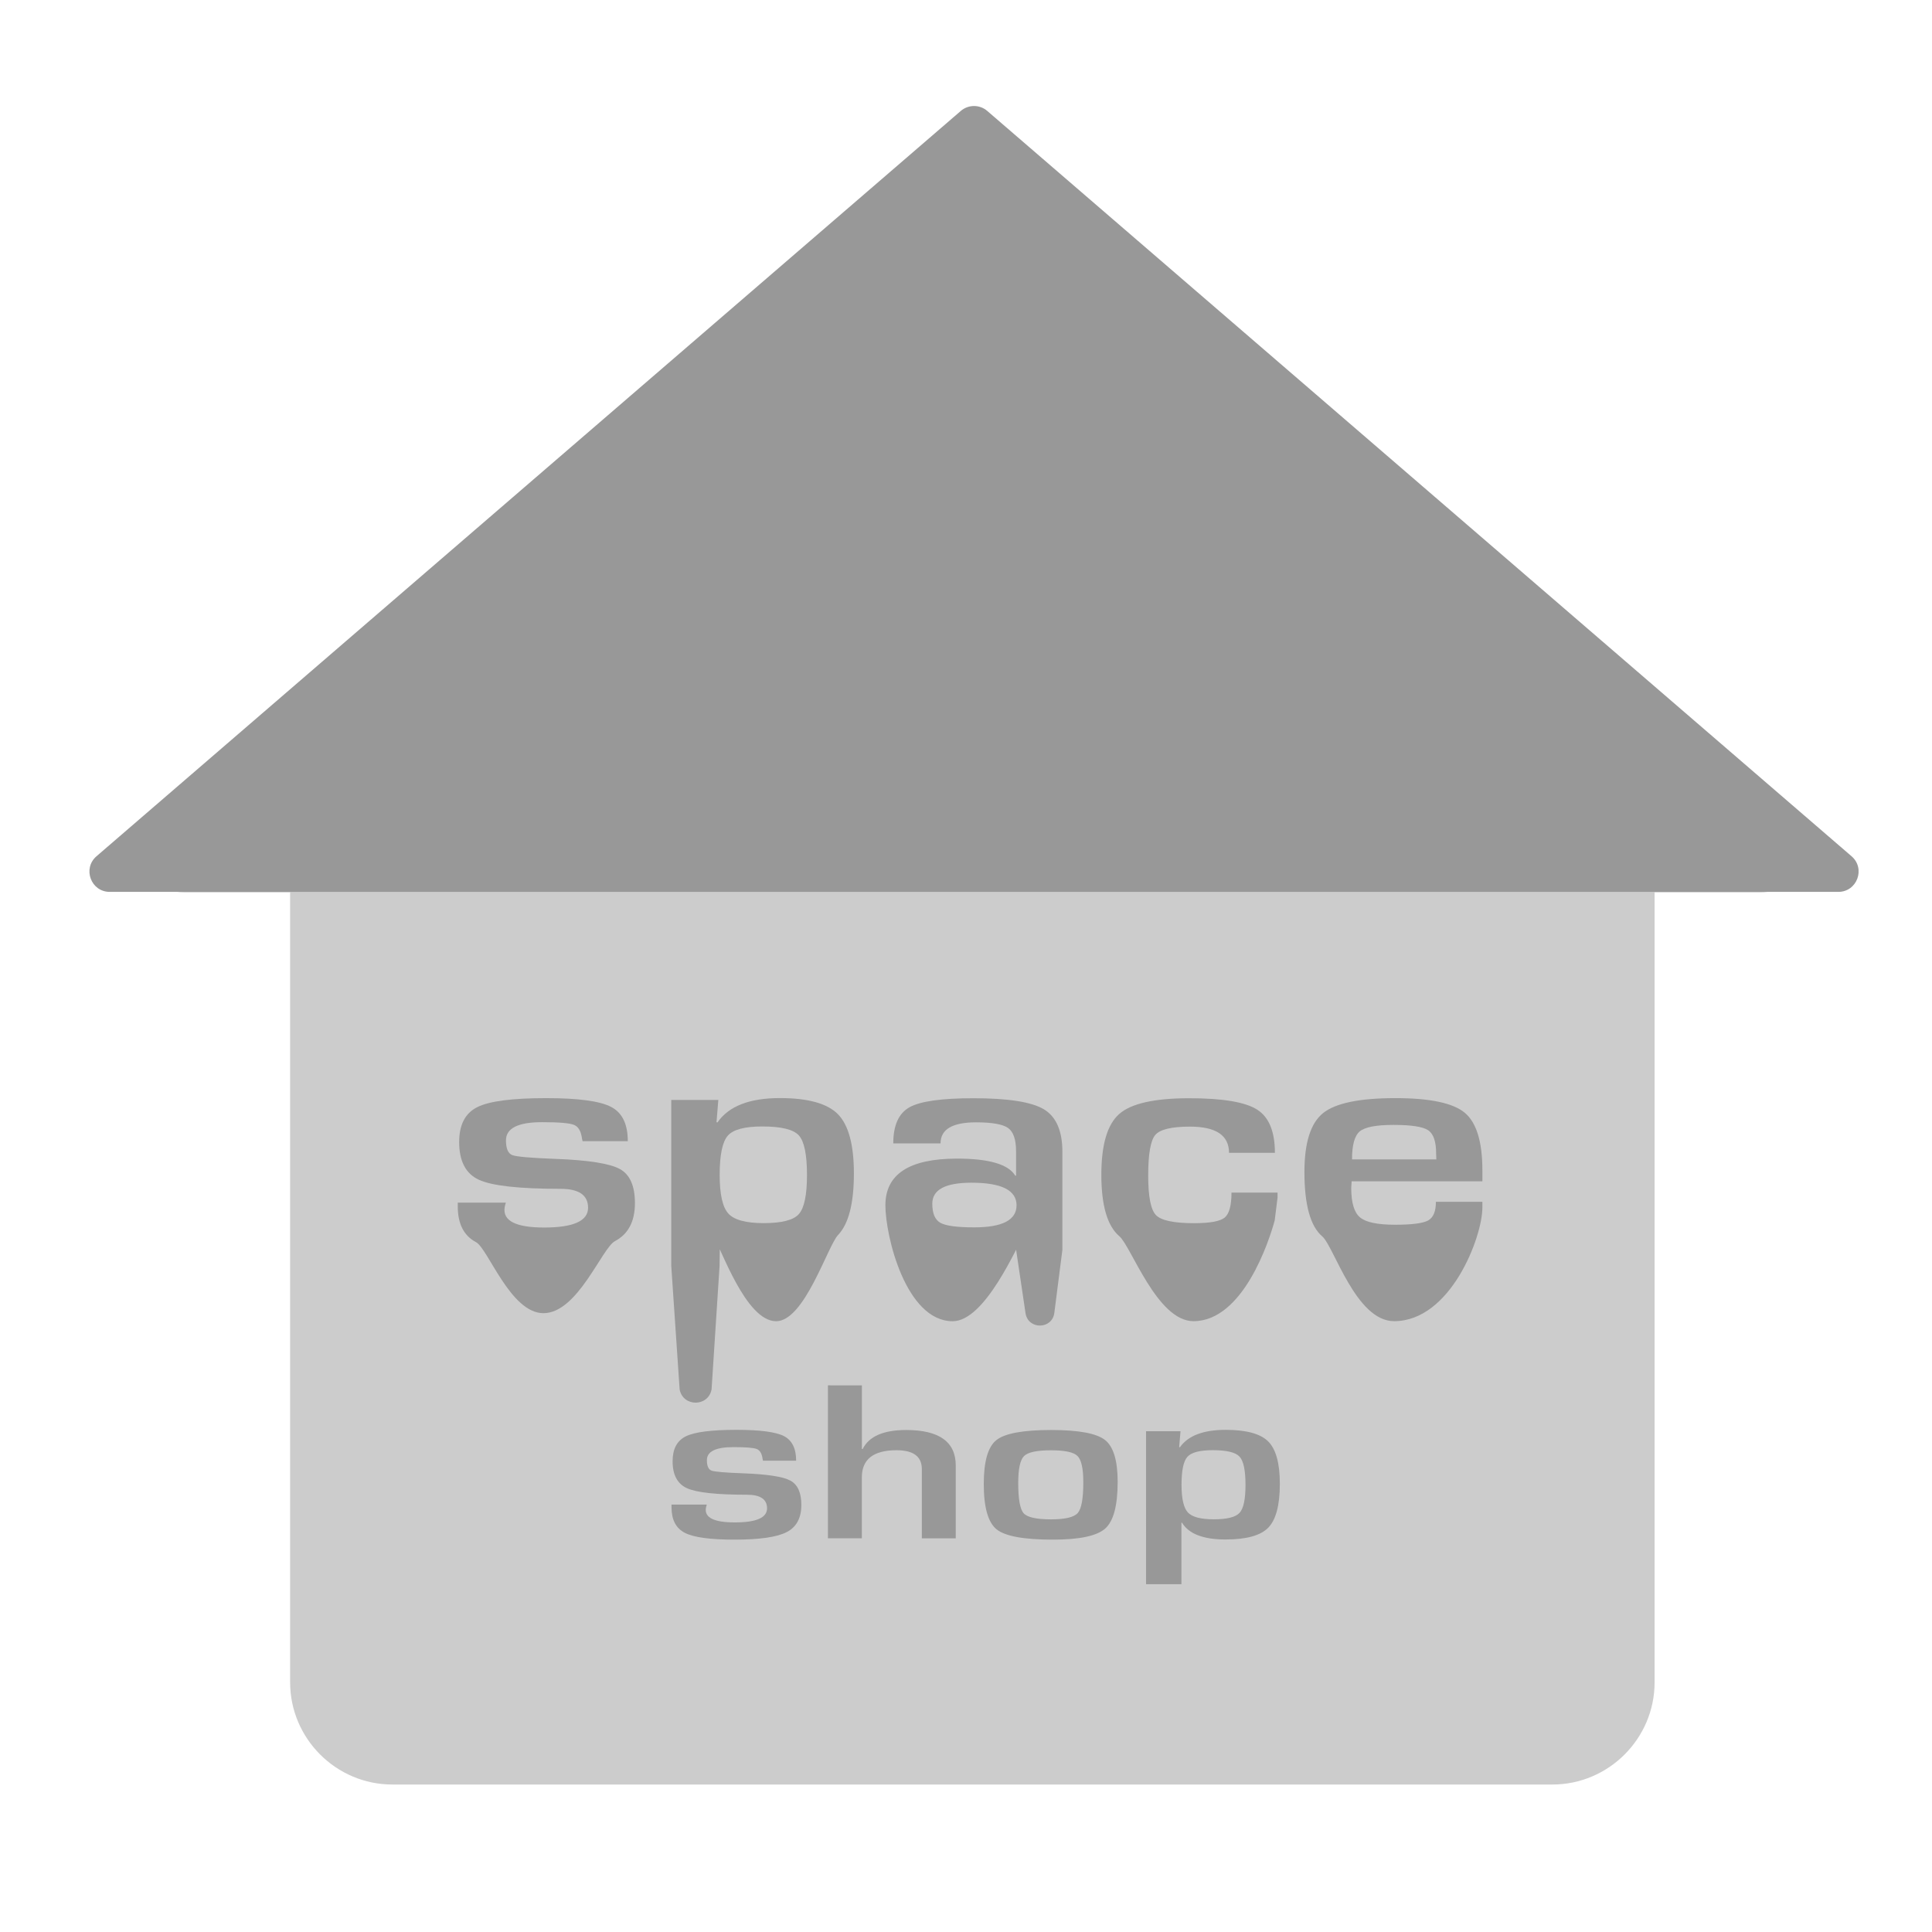 <?xml version="1.0" encoding="utf-8"?>
<!-- Generator: Adobe Illustrator 25.4.3, SVG Export Plug-In . SVG Version: 6.00 Build 0)  -->
<svg version="1.1" id="Layer_1" xmlns="http://www.w3.org/2000/svg" xmlns:xlink="http://www.w3.org/1999/xlink" x="0px" y="0px"
	 viewBox="0 0 360 360" style="enable-background:new 0 0 360 360;" xml:space="preserve">
<style type="text/css">
	.st0{fill:#CCCCCC;}
	.st1{fill:#989898;}
</style>
<g>
	<g>
		<path class="st0" d="M333.57,151.26L186.76,24.22c-3.21-2.78-7.98-2.78-11.19,0L28.77,151.26c-5.99,5.18-2.32,15.02,5.6,15.02
			h19.69v147.2c0,10.47,8.57,19.04,19.04,19.04h216.17c10.47,0,19.04-8.57,19.04-19.04v-147.2h19.69
			C335.89,166.27,339.56,156.44,333.57,151.26z"/>
		<path class="st1" d="M183.96,20.67l161.05,138.88c2.65,2.29,1.03,6.64-2.47,6.64l-322.09,0c-3.5,0-5.12-4.35-2.47-6.64
			L179.03,20.67C180.45,19.45,182.55,19.45,183.96,20.67z"/>
	</g>
	<g>
		<g>
			<path class="st1" d="M116.98,212.64h-8.43c-0.05-0.23-0.09-0.41-0.11-0.53c-0.18-1.34-0.67-2.18-1.49-2.51
				c-0.82-0.33-2.79-0.5-5.93-0.5c-4.49,0-6.74,1.13-6.74,3.39c0,1.54,0.4,2.45,1.19,2.75s3.47,0.53,8.04,0.7
				c6.15,0.23,10.15,0.87,12.01,1.9c1.86,1.03,2.79,3.15,2.79,6.34c0,3.41-1.24,5.77-3.71,7.08c-2.47,1.31-6.94,13.43-13.34,13.43
				c-6.15,0-10.32-12.05-12.57-13.24c-2.26-1.19-3.39-3.41-3.39-6.66v-0.7h8.96c-0.13,0.39-0.2,0.7-0.23,0.93
				c-0.35,2.47,2.11,3.71,7.38,3.71c5.45,0,8.17-1.23,8.17-3.68c0-2.36-1.71-3.53-5.12-3.53c-7.7,0-12.78-0.56-15.23-1.69
				c-2.45-1.13-3.67-3.48-3.67-7.04c0-3.19,1.12-5.35,3.35-6.48c2.23-1.13,6.52-1.69,12.87-1.69c6,0,10.03,0.55,12.1,1.64
				C115.95,207.34,116.98,209.47,116.98,212.64z"/>
			<path class="st1" d="M125.08,204.96h8.77l-0.34,4.15l0.19,0.03c2.08-3.02,5.96-4.53,11.63-4.53c5.24,0,8.85,1.01,10.82,3.02
				c1.97,2.02,2.96,5.69,2.96,11.03c0,5.57-0.98,9.39-2.94,11.45c-1.96,2.06-6.26,16.08-11.55,16.08
				c-5.65,0-10.23-13.53-11.96-16.45h1.5l-0.08,6.15l-1.49,23c-0.61,3.29-5.31,3.3-5.95,0.02l-1.56-23.02V204.96z M142.05,209.9
				c-3.29,0-5.43,0.57-6.44,1.72c-1,1.15-1.51,3.58-1.51,7.3c0,3.62,0.54,6.03,1.62,7.21c1.08,1.19,3.28,1.78,6.59,1.78
				c3.36,0,5.55-0.56,6.55-1.69c1-1.13,1.51-3.55,1.51-7.27c0-3.82-0.51-6.28-1.52-7.39C147.83,210.45,145.57,209.9,142.05,209.9z"
				/>
			<path class="st1" d="M175.26,213.05h-8.81c0-3.35,1-5.59,3.01-6.72c2.01-1.13,5.99-1.69,11.93-1.69c6.47,0,10.85,0.69,13.14,2.07
				c2.28,1.38,3.43,4.02,3.43,7.92v18.26l-1.5,11.74c-0.4,3.13-4.91,3.17-5.37,0.05l-1.75-11.79l0.41-3.83l1.23,0.68
				c-1.66,2.79-7.46,16.45-13.46,16.45c-8.71,0-12.54-15.85-12.54-21.6c0-5.8,4.45-8.7,13.36-8.7c5.95,0,9.56,1.06,10.84,3.18h0.15
				v-4.53c0-2.18-0.49-3.63-1.47-4.34c-0.98-0.71-2.99-1.07-6.02-1.07C177.45,209.14,175.26,210.44,175.26,213.05z M181.02,220.38
				c-4.87,0-7.3,1.3-7.3,3.91c0,1.81,0.5,3,1.51,3.56c1,0.57,3.11,0.85,6.32,0.85c5.24,0,7.87-1.37,7.87-4.12
				C189.41,221.78,186.61,220.38,181.02,220.38z"/>
			<path class="st1" d="M229.47,222.22h8.58v0.96l-0.53,4.24c-1.05,3.86-5.9,18.76-15.14,18.76c-6.78,0-11.58-13.93-13.81-15.83
				c-2.23-1.9-3.35-5.72-3.35-11.46c0-5.61,1.12-9.39,3.35-11.33c2.23-1.95,6.57-2.92,13.03-2.92c6.22,0,10.44,0.71,12.65,2.12
				c2.21,1.41,3.31,4.09,3.31,8.05h-8.55c0-3.25-2.42-4.88-7.27-4.88c-3.44,0-5.6,0.52-6.47,1.55c-0.88,1.03-1.32,3.56-1.32,7.59
				c0,3.89,0.48,6.34,1.45,7.35c0.97,1,3.33,1.5,7.1,1.5c2.96,0,4.86-0.35,5.7-1.04C229.04,226.19,229.47,224.64,229.47,222.22z"/>
			<path class="st1" d="M267.56,223.94h8.66v1.08c0,5.45-5.91,21.16-16.45,21.16c-7.15,0-11.19-13.92-13.4-15.81
				c-2.21-1.89-3.31-5.89-3.31-12c0-5.43,1.15-9.08,3.46-10.95c2.31-1.87,6.81-2.8,13.51-2.8c6.42,0,10.73,0.91,12.91,2.73
				c2.18,1.82,3.28,5.4,3.28,10.73v2.04h-24.36c-0.05,0.62-0.08,1.03-0.08,1.23c0,2.75,0.55,4.58,1.64,5.49
				c1.09,0.92,3.27,1.37,6.53,1.37c3.16,0,5.22-0.27,6.17-0.8C267.08,226.87,267.56,225.72,267.56,223.94z M267.64,216.03
				l-0.04-1.11c0-2.22-0.5-3.66-1.49-4.32c-0.99-0.66-3.14-0.99-6.46-0.99c-3.21,0-5.3,0.4-6.27,1.2c-0.97,0.8-1.45,2.54-1.45,5.23
				H267.64z"/>
		</g>
		<g>
			<path class="st1" d="M148.35,272.18h-6.18c-0.04-0.17-0.06-0.29-0.08-0.38c-0.13-0.96-0.49-1.56-1.09-1.8
				c-0.6-0.24-2.05-0.35-4.34-0.35c-3.29,0-4.94,0.81-4.94,2.42c0,1.1,0.29,1.75,0.87,1.96c0.58,0.21,2.54,0.38,5.89,0.5
				c4.51,0.17,7.44,0.62,8.8,1.36c1.36,0.74,2.04,2.25,2.04,4.53c0,2.44-0.91,4.12-2.72,5.06c-1.81,0.94-5.06,1.41-9.75,1.41
				c-4.51,0-7.59-0.42-9.24-1.27c-1.66-0.85-2.48-2.44-2.48-4.76v-0.5h6.57c-0.09,0.28-0.15,0.5-0.17,0.67
				c-0.26,1.77,1.54,2.65,5.41,2.65c3.99,0,5.99-0.88,5.99-2.63c0-1.68-1.25-2.53-3.75-2.53c-5.65,0-9.37-0.4-11.16-1.21
				c-1.79-0.81-2.69-2.48-2.69-5.03c0-2.28,0.82-3.83,2.46-4.64c1.64-0.81,4.78-1.21,9.43-1.21c4.4,0,7.35,0.39,8.87,1.17
				C147.59,268.39,148.35,269.91,148.35,272.18z"/>
			<path class="st1" d="M160.6,258.15v11.84l0.14,0.02c1.18-2.37,3.88-3.55,8.11-3.55c6.16,0,9.24,2.21,9.24,6.62v13.57h-6.32
				v-12.26v-0.65c0-2.34-1.57-3.51-4.72-3.51c-4.3,0-6.46,1.69-6.46,5.07v11.34h-6.32v-28.5H160.6z"/>
			<path class="st1" d="M195.88,266.46c5.09,0,8.43,0.62,10.01,1.85c1.58,1.23,2.37,3.83,2.37,7.8c0,4.43-0.77,7.33-2.32,8.71
				c-1.54,1.38-4.8,2.07-9.77,2.07c-5.39,0-8.88-0.64-10.47-1.92c-1.59-1.28-2.39-4.1-2.39-8.46c0-4.19,0.78-6.91,2.34-8.16
				C187.24,267.08,190.64,266.46,195.88,266.46z M195.83,270.24c-2.63,0-4.3,0.36-5.02,1.08c-0.72,0.72-1.08,2.39-1.08,5.02
				c0,3.01,0.34,4.89,1.02,5.64c0.68,0.75,2.38,1.13,5.1,1.13c2.63,0,4.29-0.4,4.98-1.19c0.69-0.79,1.03-2.7,1.03-5.72
				c0-2.55-0.36-4.18-1.08-4.89C200.08,270.59,198.42,270.24,195.83,270.24z"/>
			<path class="st1" d="M213.54,266.69h6.43l-0.25,2.96l0.14,0.02c1.53-2.16,4.37-3.24,8.52-3.24c3.84,0,6.49,0.72,7.93,2.16
				c1.44,1.44,2.17,4.07,2.17,7.88c0,3.98-0.72,6.71-2.15,8.18c-1.43,1.48-4.09,2.21-7.97,2.21c-4.14,0-6.84-1.04-8.11-3.13h-0.11
				v11.46h-6.59V266.69z M225.98,270.22c-2.41,0-3.98,0.41-4.72,1.23c-0.74,0.82-1.1,2.56-1.1,5.22c0,2.59,0.4,4.31,1.19,5.16
				c0.79,0.85,2.4,1.27,4.83,1.27c2.46,0,4.06-0.4,4.8-1.21c0.74-0.81,1.1-2.54,1.1-5.2c0-2.73-0.37-4.49-1.12-5.28
				C230.21,270.61,228.55,270.22,225.98,270.22z"/>
		</g>
	</g>
</g>
</svg>
